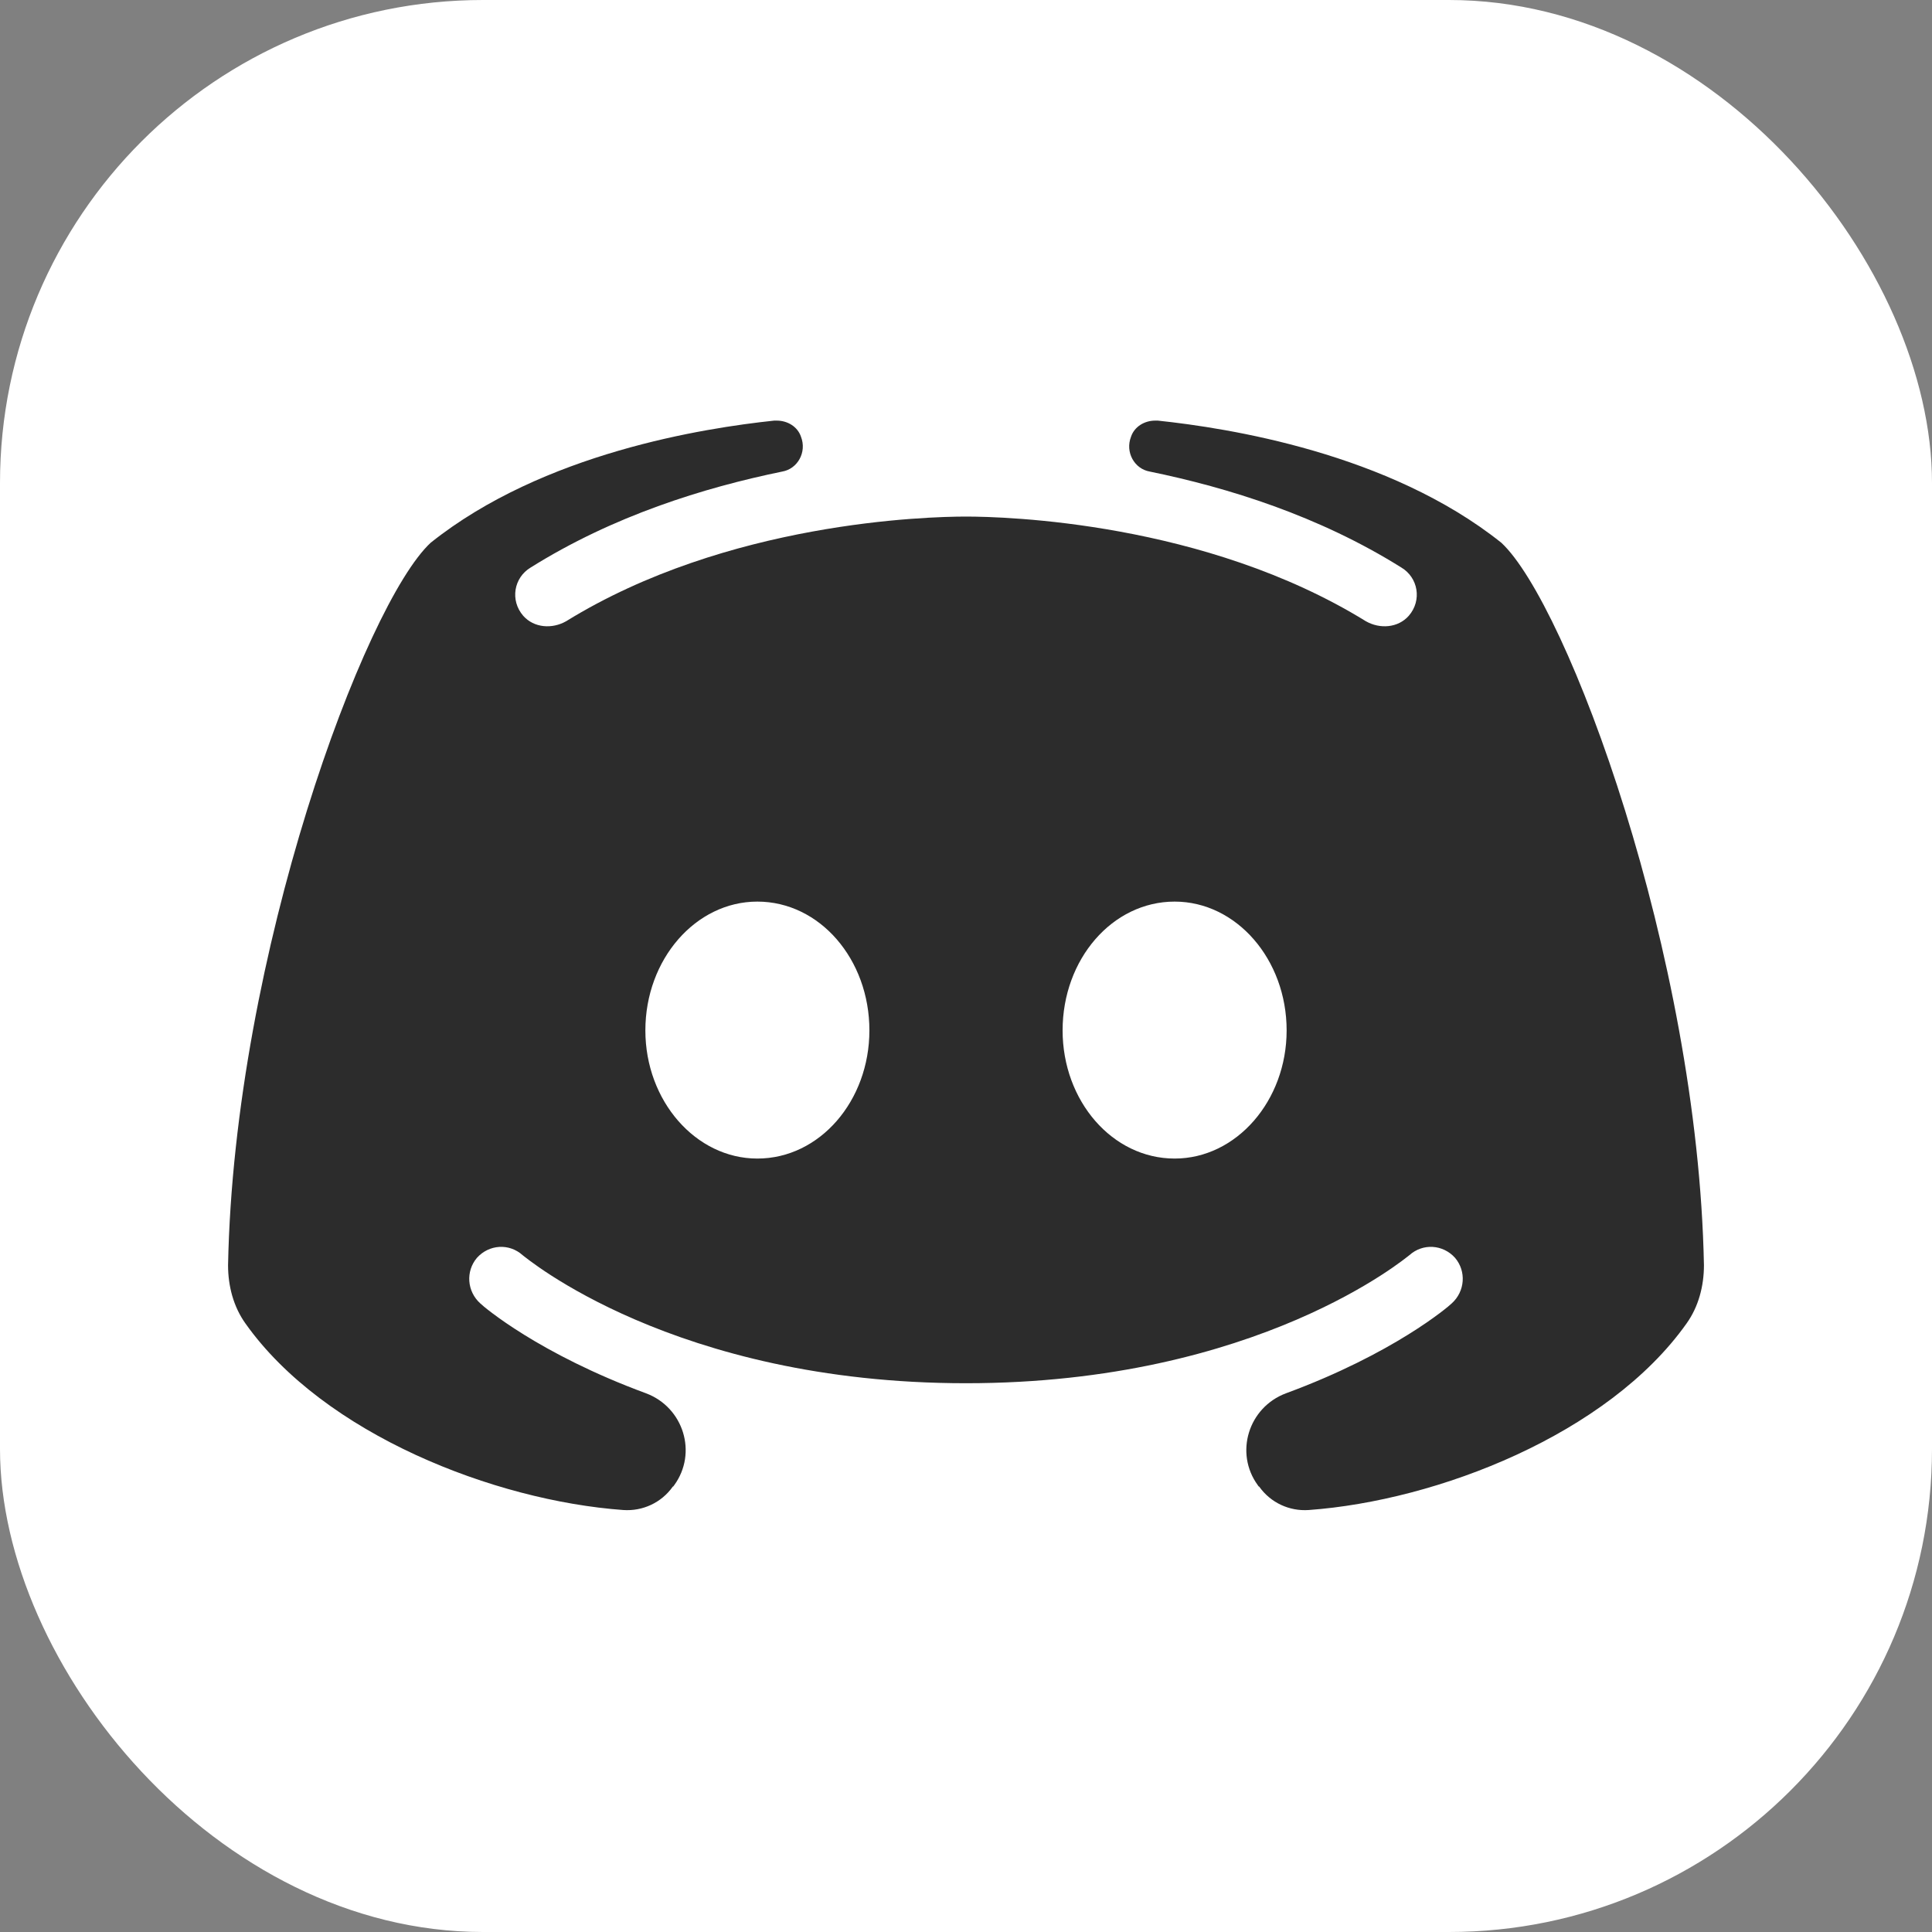 <svg width="24" height="24" viewBox="0 0 24 24" fill="none" xmlns="http://www.w3.org/2000/svg">
<rect x="0" y="0" width="24" height="24" fill="#808080" stroke="none"/>
<rect width="24" height="24" rx="6" fill="white"/>
<path d="M18.65 6.742C17.25 5.625 15.25 5.317 14.383 5.225H14.35C14.217 5.225 14.092 5.3 14.05 5.425C13.975 5.617 14.092 5.825 14.283 5.858C15.258 6.058 16.383 6.408 17.408 7.05C17.617 7.175 17.667 7.458 17.5 7.65C17.367 7.8 17.142 7.817 16.967 7.717C14.967 6.483 12.483 6.417 12 6.417C11.517 6.417 9.033 6.483 7.033 7.717C6.858 7.817 6.633 7.8 6.5 7.65C6.333 7.458 6.383 7.175 6.592 7.05C7.617 6.408 8.742 6.058 9.717 5.858C9.908 5.825 10.025 5.617 9.95 5.425C9.908 5.3 9.783 5.225 9.65 5.225H9.617C8.75 5.317 6.75 5.625 5.35 6.742C4.533 7.5 2.908 11.858 2.833 15.717C2.833 15.975 2.9 16.233 3.05 16.442C4.025 17.817 6.142 18.642 7.742 18.758C7.983 18.775 8.217 18.667 8.358 18.467C8.367 18.467 8.367 18.458 8.375 18.45C8.667 18.05 8.492 17.483 8.025 17.308C6.692 16.817 6.008 16.233 5.967 16.192C5.8 16.042 5.783 15.792 5.925 15.625C6.075 15.458 6.325 15.442 6.492 15.592C6.517 15.608 8.367 17.183 12 17.183C15.633 17.183 17.483 15.608 17.508 15.592C17.675 15.442 17.925 15.458 18.075 15.625C18.217 15.792 18.2 16.042 18.033 16.192C17.992 16.233 17.308 16.817 15.975 17.308C15.508 17.483 15.333 18.05 15.625 18.45C15.633 18.458 15.633 18.467 15.642 18.467C15.783 18.667 16.017 18.775 16.258 18.758C17.858 18.642 19.975 17.817 20.95 16.442C21.1 16.233 21.167 15.975 21.167 15.717C21.092 11.858 19.467 7.5 18.65 6.742ZM9.408 14.392C8.642 14.392 8.017 13.675 8.017 12.8C8.017 11.917 8.642 11.2 9.408 11.2C10.183 11.2 10.8 11.917 10.8 12.8C10.8 13.675 10.183 14.392 9.408 14.392ZM14.592 14.392C13.817 14.392 13.2 13.675 13.2 12.8C13.2 11.917 13.817 11.2 14.592 11.2C15.358 11.2 15.983 11.917 15.983 12.8C15.983 13.675 15.358 14.392 14.592 14.392Z" fill="#2C2C2C"/>
</svg>
